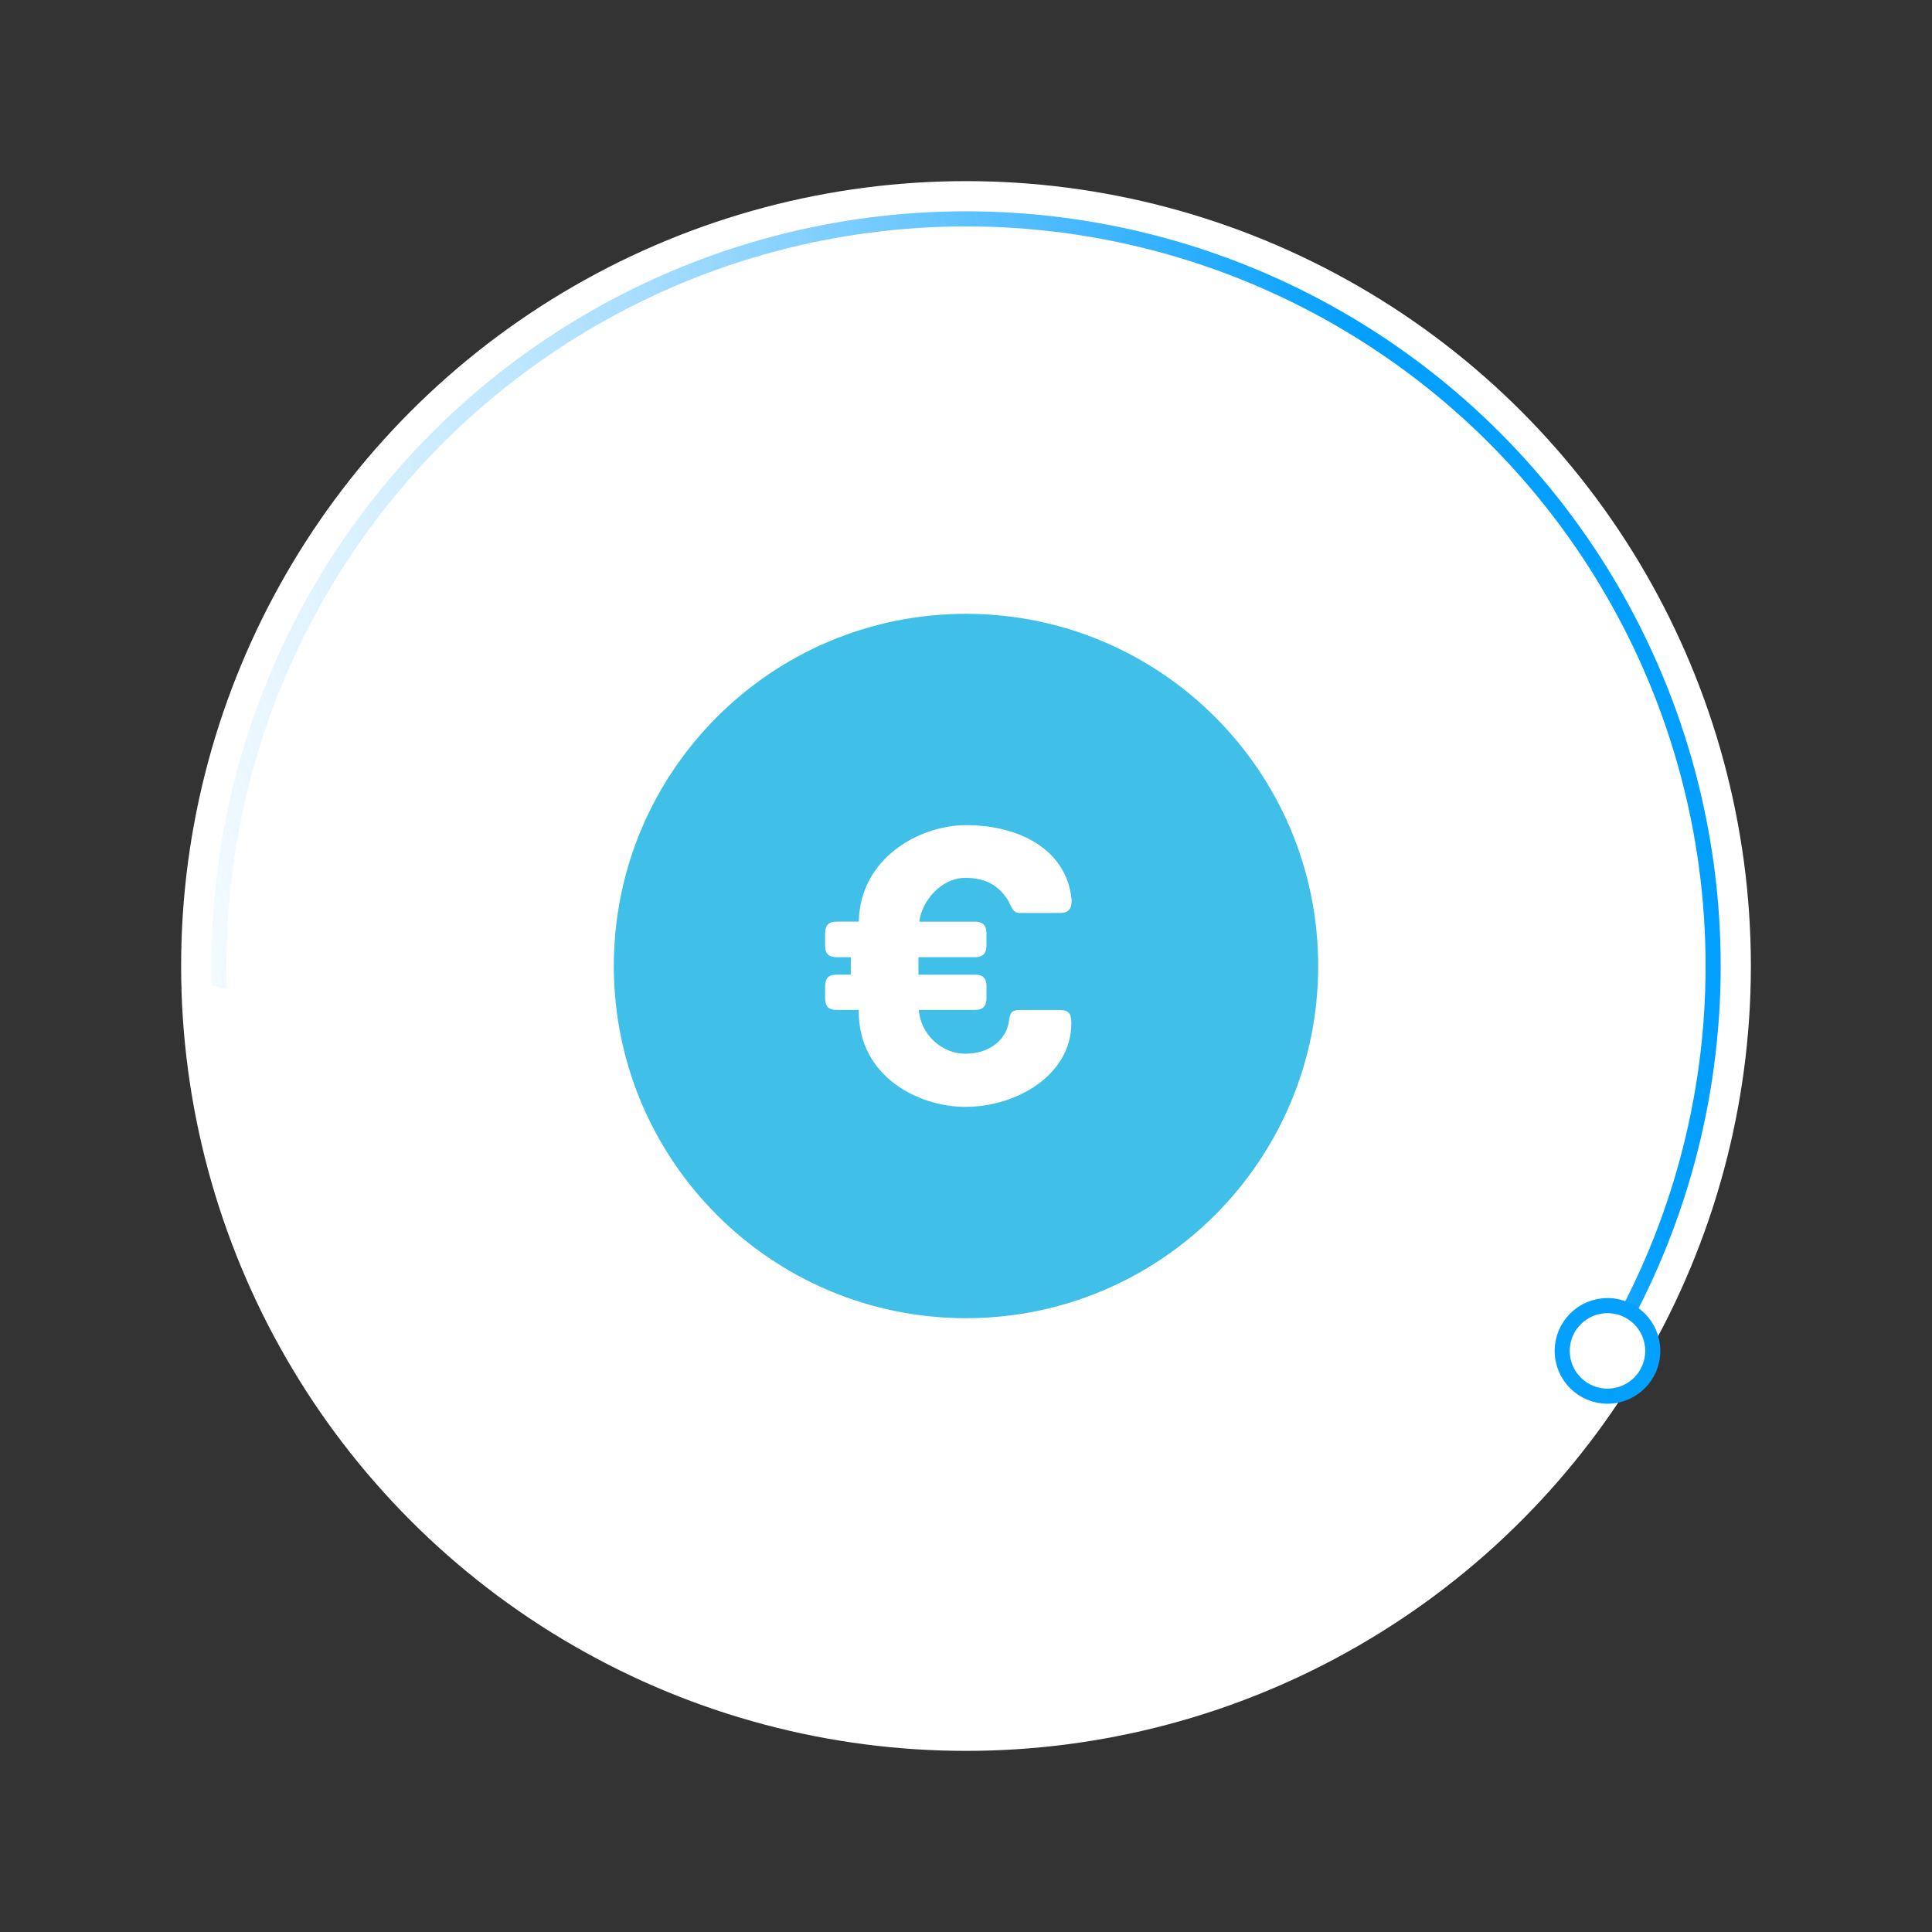 <?xml version="1.0" encoding="UTF-8"?>
<svg width="128px" height="128px" viewBox="0 0 128 128" version="1.1" xmlns="http://www.w3.org/2000/svg" xmlns:xlink="http://www.w3.org/1999/xlink">
    <rect x="0" y="0" width="128" height="128" fill="#333333" stroke="none"/>
    <!-- Generator: Sketch 56.3 (81716) - https://sketch.com -->
    <title>Icon_03</title>
    <desc>Created with Sketch.</desc>
    <defs>
        <linearGradient x1="100%" y1="77.757%" x2="-5.388%" y2="112.856%" id="linearGradient-1">
            <stop stop-color="#029FFE" offset="0%"></stop>
            <stop stop-color="#FFFFFF" stop-opacity="0" offset="100%"></stop>
        </linearGradient>
    </defs>
    <g id="Icon_03" stroke="none" stroke-width="1" fill="none" fill-rule="evenodd">
        <g id="ICON_3-Copy">
            <g id="Group-3-Copy-4">
                <circle id="Oval-Copy-10" fill="#FFFFFF" cx="64" cy="64" r="52"></circle>
                <circle id="Oval-Copy-8" fill="url(#linearGradient-1)" cx="64" cy="64" r="50"></circle>
                <circle id="Oval-Copy-10" fill="#FFFFFF" cx="64" cy="64" r="49"></circle>
                <path d="M63,115 C81.264,115 98.4,104.621 107.125,90 L13,65 C13,92.614 35.386,115 63,115 Z" id="Oval-Copy-11" fill="#FFFFFF"></path>
                <circle id="Oval" stroke="#03A0FE" fill="#FFFFFF" cx="106.5" cy="89.5" r="3"></circle>
            </g>
            <g id="Group-Copy-7" transform="translate(36, 36)" fill-rule="nonzero">
                <rect id="Rectangle" x="0" y="0" width="56" height="56"></rect>
                <path d="M28,51.333 C15.113,51.333 4.667,40.887 4.667,28 C4.667,15.113 15.113,4.667 28,4.667 C40.887,4.667 51.333,15.113 51.333,28 C51.333,40.887 40.887,51.333 28,51.333 Z M34.178,30.914 L31.557,30.914 C30.968,30.914 30.915,31.167 30.836,31.709 C30.621,33.014 29.418,33.812 27.974,33.812 C26.316,33.812 24.982,32.461 24.874,30.91 L28.58,30.91 C29.035,30.91 29.356,30.748 29.356,30.122 L29.356,29.344 C29.356,28.721 29.035,28.576 28.58,28.576 L24.848,28.576 L24.848,27.417 L28.58,27.417 C29.035,27.417 29.356,27.255 29.356,26.629 L29.356,25.851 C29.356,25.227 29.035,25.063 28.58,25.063 L24.901,25.063 C25.089,23.65 26.379,22.161 27.957,22.161 C29.401,22.161 30.22,22.75 30.783,23.647 C30.997,23.973 31.024,24.489 31.585,24.489 L34.17,24.489 C34.786,24.489 35,24.261 35,23.61 C34.652,20.16 31.346,18.667 28.028,18.667 C24.874,18.667 20.977,20.878 20.897,25.062 L19.442,25.062 C18.962,25.062 18.667,25.225 18.667,25.85 L18.667,26.628 C18.667,27.253 18.961,27.416 19.442,27.416 L20.368,27.416 L20.368,28.575 L19.442,28.575 C18.962,28.575 18.667,28.738 18.667,29.363 L18.667,30.123 C18.667,30.747 18.961,30.911 19.442,30.911 L20.895,30.911 L20.895,31.021 C20.895,35.286 24.792,37.333 27.974,37.333 C31.291,37.333 34.98,35.27 34.98,31.764 C34.98,31.112 34.766,30.914 34.178,30.914 Z" id="Combined-Shape" fill="#40C0E9"></path>
            </g>
        </g>
    </g>
</svg>